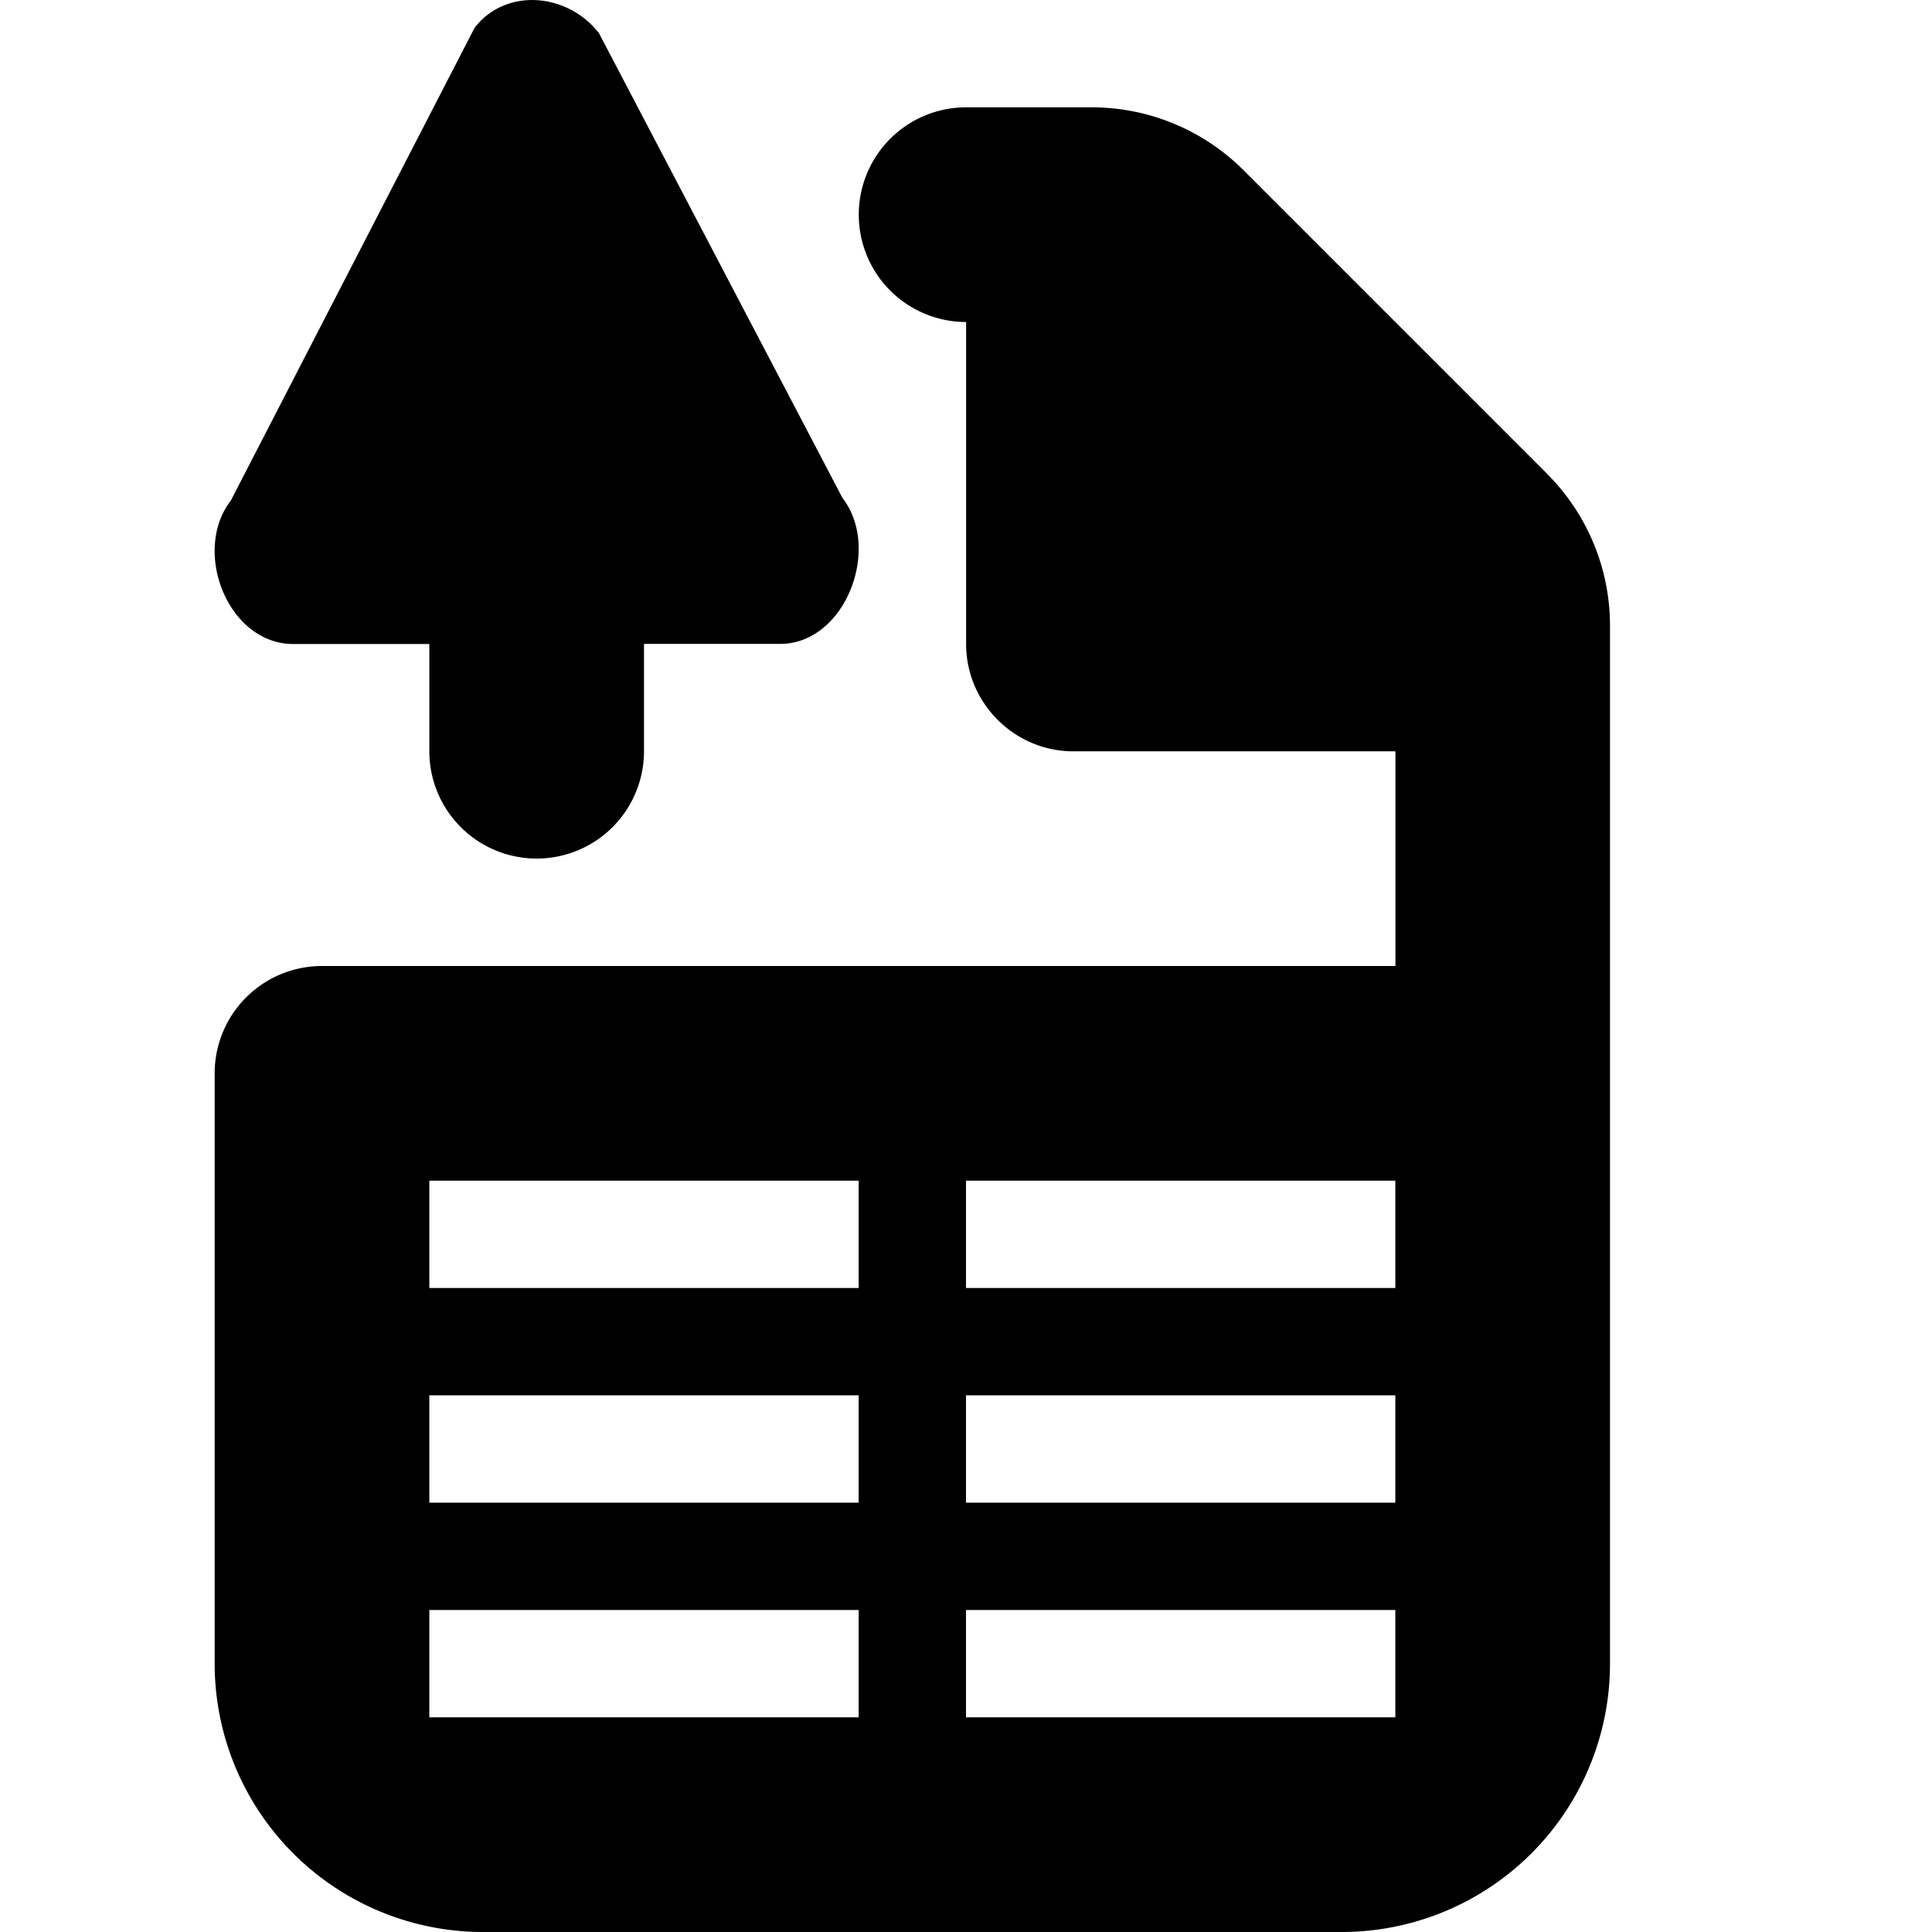 <svg xmlns="http://www.w3.org/2000/svg" viewBox="0 0 18 18"><path d="M4 6H2.731c-.604 0-.947-.861-.58-1.337L4.421.26c.291-.378.867-.328 1.16.05l2.268 4.329c.367.474.024 1.36-.58 1.36H6v1a1 1 0 11-2 0V6zm10.414-1.586l-2.828-2.828A2.001 2.001 0 0010.171 1h-1.17a1 1 0 100 2v3c0 .55.45 1 1 1h3v2H3a1 1 0 00-1 1v5.5A2.5 2.5 0 004.5 18h8a2.5 2.5 0 002.5-2.5V5.828a2 2 0 00-.587-1.414zM4 11h4v1H4v-1zm5 0h4v1H9v-1zm-5 2h4v1H4v-1zm5 0h4v1H9v-1zm-5 2h4v1H4v-1zm5 0h4v1H9v-1z" fill="currentColor" stroke="none"></path></svg>